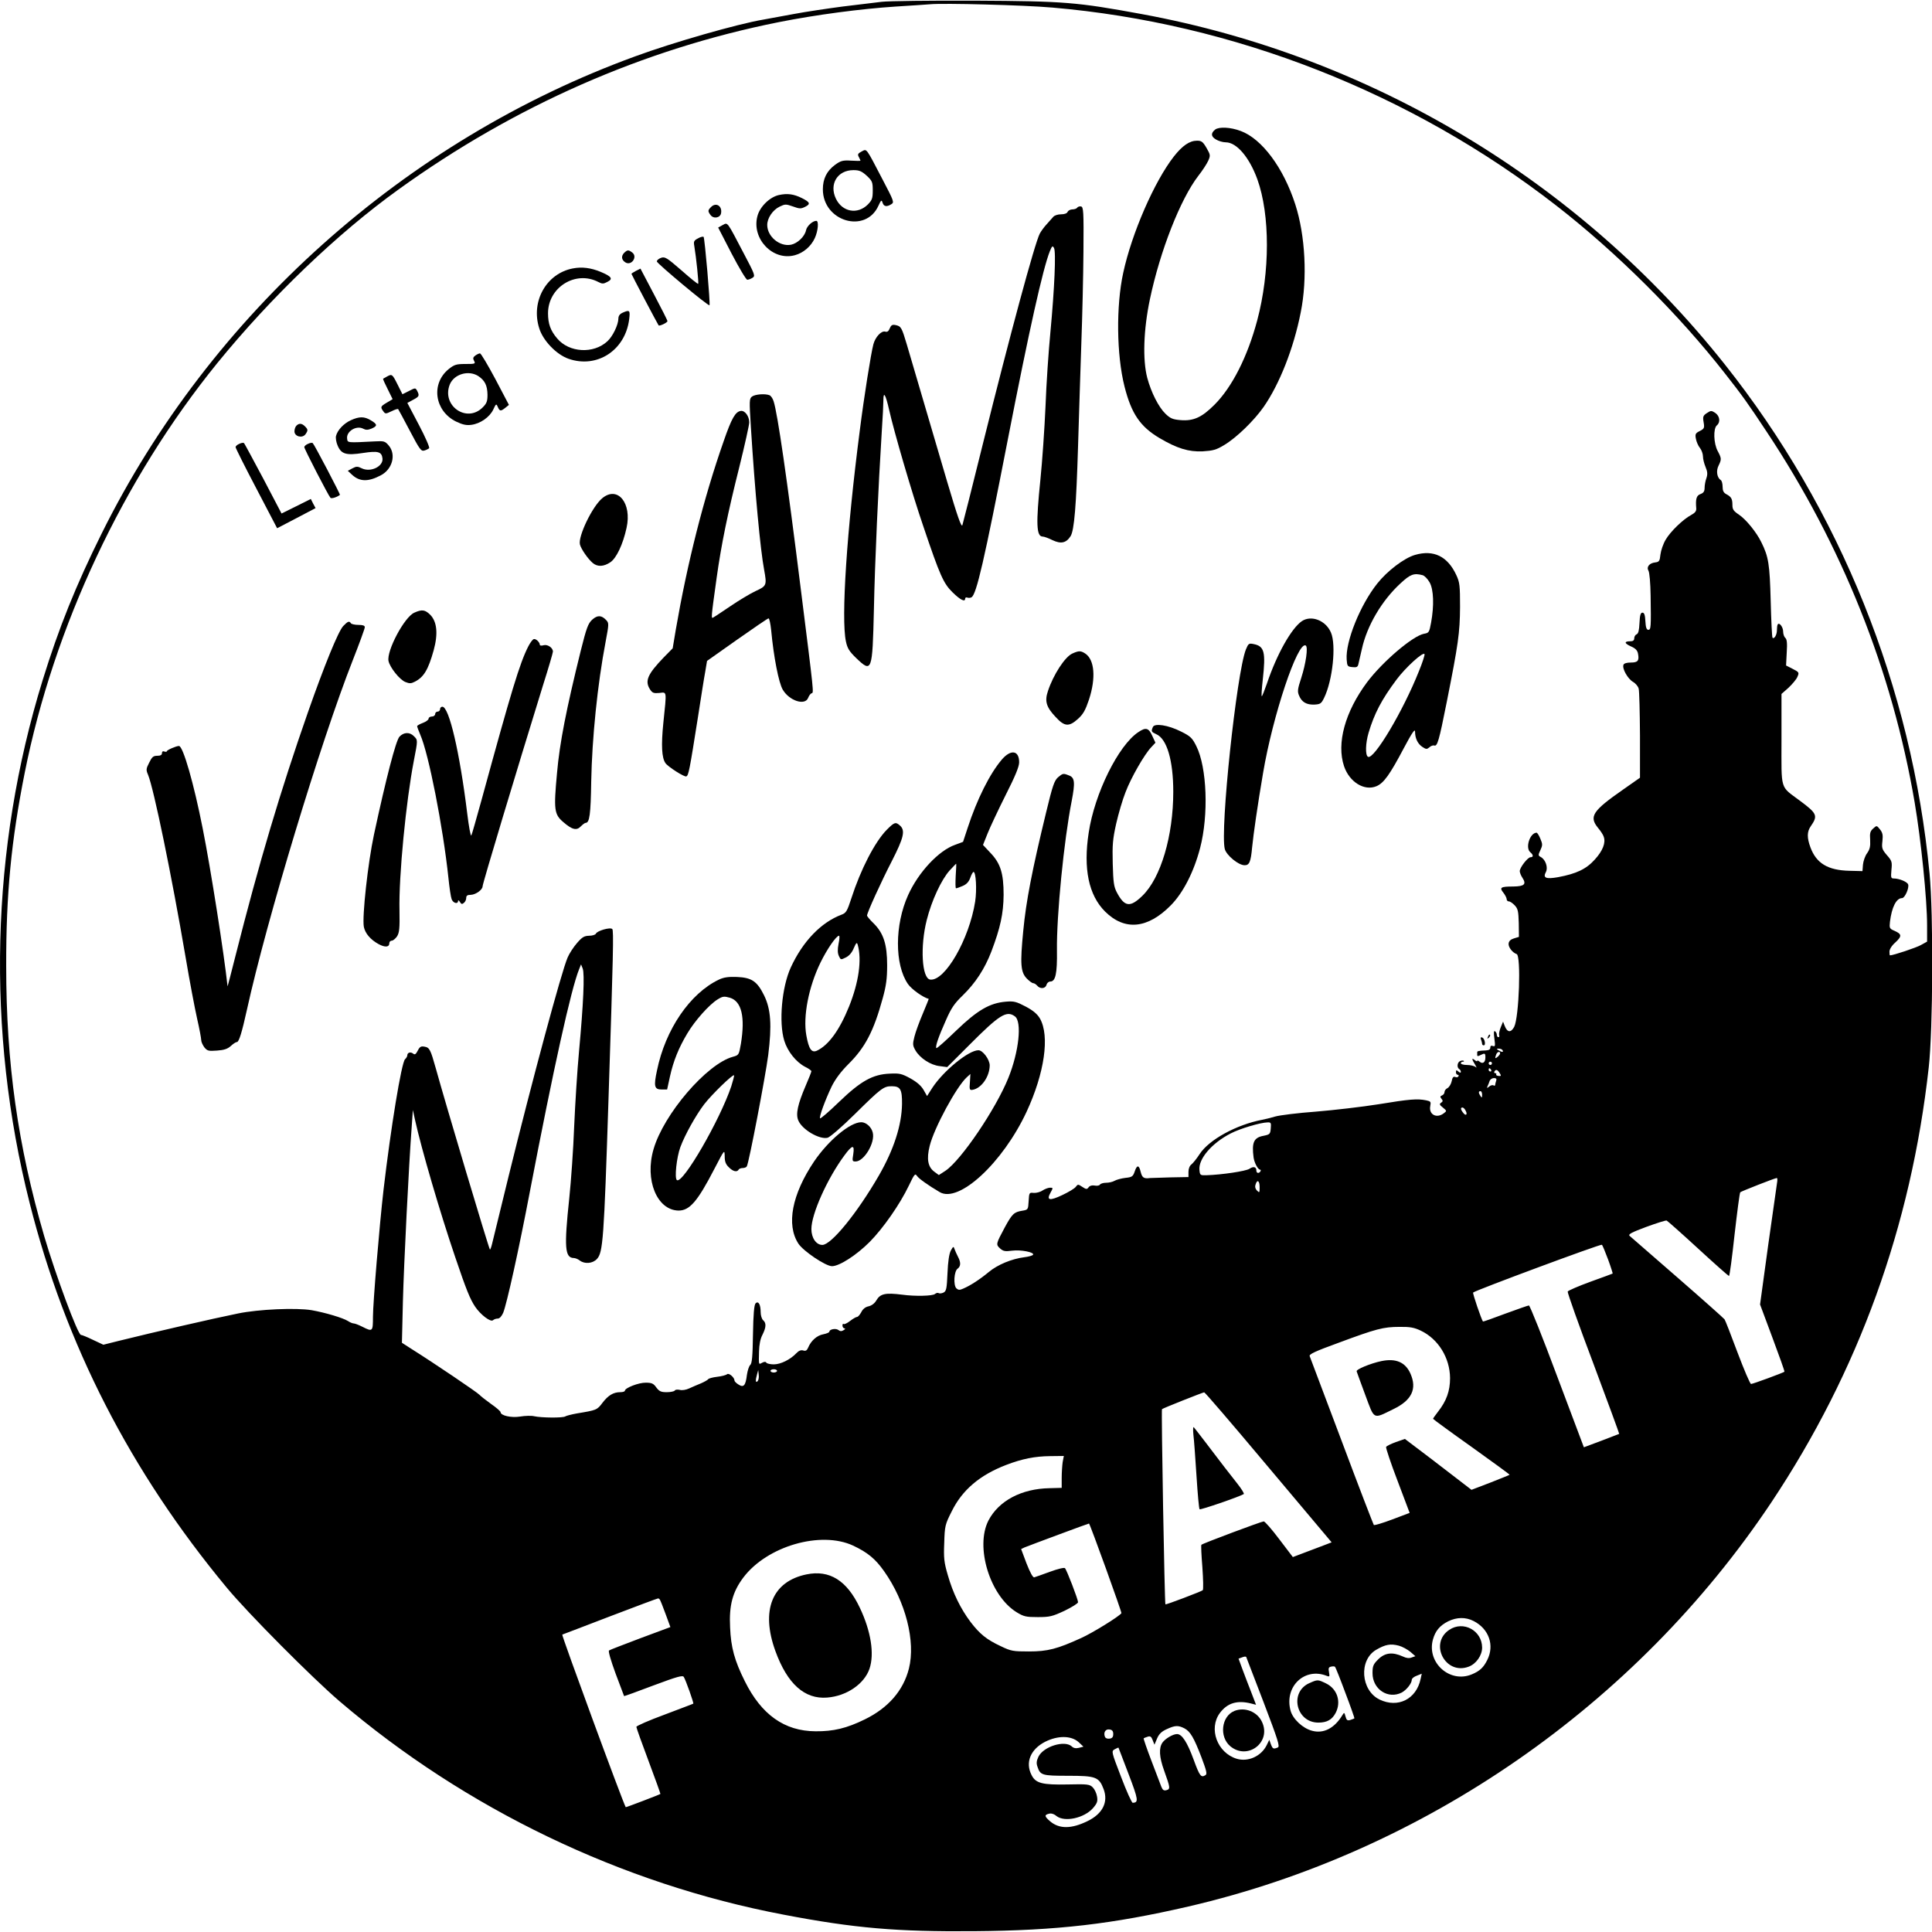 <?xml version="1.0" standalone="no"?>
<!DOCTYPE svg PUBLIC "-//W3C//DTD SVG 20010904//EN"
 "http://www.w3.org/TR/2001/REC-SVG-20010904/DTD/svg10.dtd">
<svg version="1.0" xmlns="http://www.w3.org/2000/svg"
 width="1181pt" height="1181pt" viewBox="0 0 1181 1181"
 preserveAspectRatio="xMidYMid meet">
<g transform="translate(0,1181) scale(0.1,-0.1)"
fill="#000000" stroke="none">
<path d="M5390 11799 c-41 -5 -149 -18 -240 -29 -91 -12 -226 -32 -300 -46
-74 -14 -157 -29 -185 -34 -155 -26 -550 -139 -781 -224 -1408 -513 -2597
-1576 -3262 -2916 -157 -316 -262 -576 -362 -900 -317 -1027 -345 -2141 -79
-3193 218 -865 616 -1642 1205 -2352 130 -157 523 -552 689 -694 770 -658
1724 -1117 2715 -1305 433 -83 694 -105 1165 -101 507 4 842 43 1310 151 1441
334 2736 1232 3562 2469 534 801 855 1689 963 2660 26 233 29 937 5 1185 -109
1139 -544 2221 -1252 3113 -888 1119 -2161 1883 -3564 2141 -398 73 -469 79
-1019 82 -272 1 -529 -2 -570 -7z m1040 -35 c1111 -95 2198 -522 3085 -1212
369 -287 746 -662 1031 -1027 101 -128 141 -184 252 -352 462 -695 769 -1464
906 -2268 39 -230 76 -592 76 -751 l0 -100 -38 -21 c-28 -16 -169 -63 -189
-63 -2 0 -3 11 -3 23 0 14 14 37 36 56 41 38 40 51 -5 71 -31 13 -32 17 -28
55 11 90 39 145 74 145 17 0 45 63 37 84 -6 16 -55 36 -87 36 -18 0 -19 5 -15
52 5 49 3 56 -28 91 -30 35 -32 44 -27 86 4 37 1 51 -15 71 -20 25 -20 25 -42
5 -18 -16 -21 -28 -18 -70 2 -39 -2 -57 -19 -81 -12 -16 -23 -48 -25 -70 l-3
-39 -80 2 c-132 3 -202 46 -238 143 -22 59 -21 96 1 128 46 66 40 79 -65 157
-124 93 -113 56 -113 375 l0 278 43 38 c23 22 48 51 54 66 12 27 11 29 -28 49
l-41 21 4 79 c4 58 1 82 -9 90 -7 6 -13 24 -13 39 0 27 -24 58 -33 43 -3 -4
-5 -21 -5 -36 0 -28 -17 -56 -27 -45 -3 3 -8 104 -11 224 -6 226 -13 270 -57
359 -30 62 -94 140 -137 169 -33 22 -40 32 -40 59 0 38 -7 50 -37 66 -17 9
-23 21 -23 46 0 18 -5 37 -11 40 -23 15 -30 56 -14 88 19 39 19 45 -5 90 -25
46 -28 138 -5 157 23 19 18 57 -10 76 -23 15 -27 15 -51 -1 -23 -15 -26 -22
-20 -56 6 -35 4 -40 -24 -54 -26 -13 -29 -19 -23 -48 3 -17 14 -43 25 -56 10
-13 18 -36 18 -51 0 -15 7 -44 16 -65 12 -29 13 -44 5 -68 -6 -16 -11 -43 -11
-59 0 -21 -6 -31 -25 -38 -25 -9 -31 -30 -26 -88 1 -16 -7 -27 -31 -40 -49
-26 -127 -101 -156 -151 -15 -25 -29 -66 -32 -91 -4 -40 -8 -45 -32 -48 -36
-4 -55 -28 -41 -51 6 -10 12 -76 13 -152 3 -194 2 -209 -14 -209 -11 0 -16 15
-18 53 -2 38 -7 52 -18 52 -11 0 -16 -15 -18 -63 -2 -44 -7 -65 -17 -69 -8 -3
-15 -14 -15 -24 0 -13 -7 -19 -23 -19 -40 0 -39 -12 2 -31 28 -12 40 -24 44
-45 8 -43 -1 -54 -44 -54 -25 0 -42 -5 -45 -14 -9 -23 26 -85 58 -104 16 -9
32 -28 35 -42 4 -14 7 -142 8 -285 l0 -259 -104 -73 c-185 -129 -209 -164
-153 -233 16 -19 32 -43 35 -54 14 -37 -5 -86 -54 -140 -53 -59 -113 -87 -225
-108 -74 -13 -94 -5 -74 32 14 27 -2 75 -31 91 -17 9 -17 12 -3 42 14 30 14
37 0 70 -8 20 -19 37 -23 37 -41 -1 -71 -93 -38 -120 19 -16 19 -30 1 -30 -17
0 -66 -63 -66 -85 0 -8 7 -27 16 -40 26 -40 13 -53 -55 -54 -78 0 -87 -6 -61
-38 11 -14 20 -32 20 -39 0 -8 6 -14 13 -14 8 0 24 -11 36 -24 20 -21 23 -36
25 -109 l1 -84 -30 -9 c-20 -6 -31 -16 -33 -31 -3 -22 23 -56 49 -65 28 -9 15
-386 -15 -445 -20 -37 -42 -35 -58 6 l-10 26 -14 -34 c-8 -19 -12 -41 -10 -48
3 -7 1 -13 -4 -13 -6 0 -10 6 -10 14 0 8 -5 18 -11 22 -8 5 -9 -8 -4 -45 6
-44 5 -50 -9 -45 -11 4 -16 1 -16 -10 0 -11 -9 -16 -27 -17 -45 -2 -53 -4 -53
-11 0 -5 0 -13 0 -18 0 -7 6 -7 19 0 28 14 31 13 31 -14 0 -30 -16 -42 -35
-26 -8 7 -15 9 -15 5 0 -4 -7 -2 -15 5 -20 16 -19 6 2 -28 10 -17 11 -22 3
-14 -8 6 -31 12 -52 12 -21 0 -38 5 -38 10 0 6 5 10 12 10 6 0 9 2 6 5 -3 3
-13 3 -22 -1 -18 -7 -22 -39 -6 -49 6 -3 10 -11 10 -17 0 -7 -6 -6 -15 2 -12
10 -15 10 -15 -4 0 -9 5 -16 11 -16 5 0 8 -4 4 -10 -3 -5 -12 -7 -20 -3 -11 4
-17 -4 -21 -26 -4 -18 -15 -36 -25 -42 -11 -5 -19 -16 -19 -25 0 -8 -7 -17
-15 -20 -12 -5 -13 -9 -3 -21 9 -11 9 -16 -3 -24 -11 -7 -10 -13 11 -29 24
-20 25 -21 6 -35 -44 -34 -93 -8 -83 44 5 26 3 29 -25 35 -54 11 -103 7 -291
-24 -100 -16 -273 -36 -382 -45 -110 -8 -222 -22 -250 -30 -27 -8 -63 -17 -80
-20 -157 -30 -325 -122 -382 -210 -18 -28 -41 -56 -50 -63 -11 -8 -18 -26 -18
-45 l0 -32 -110 -2 c-60 -2 -117 -4 -125 -4 -38 -5 -48 2 -57 37 -10 44 -23
45 -37 2 -10 -29 -16 -34 -56 -38 -25 -3 -55 -11 -67 -18 -12 -7 -35 -12 -52
-12 -16 0 -33 -5 -37 -11 -3 -6 -18 -9 -32 -6 -17 3 -30 -1 -37 -10 -10 -14
-15 -14 -39 2 -26 17 -27 17 -40 0 -7 -10 -44 -32 -82 -50 -78 -37 -99 -33
-72 15 16 29 16 30 -3 30 -11 0 -32 -8 -46 -17 -14 -10 -39 -16 -54 -15 -27 3
-28 2 -31 -50 -3 -52 -3 -53 -40 -59 -49 -8 -61 -19 -106 -102 -54 -101 -55
-104 -29 -128 19 -17 30 -20 74 -14 54 7 138 -10 128 -25 -3 -5 -27 -12 -53
-15 -78 -10 -164 -46 -217 -90 -53 -44 -112 -83 -157 -102 -22 -10 -30 -9 -42
2 -19 20 -14 105 8 120 20 15 20 39 2 73 -8 15 -17 36 -21 47 -6 18 -8 17 -23
-10 -10 -20 -17 -66 -20 -138 -4 -93 -7 -109 -24 -118 -10 -5 -23 -7 -29 -4
-5 4 -16 2 -24 -5 -14 -12 -120 -15 -200 -4 -103 13 -134 6 -158 -35 -10 -18
-29 -32 -47 -36 -20 -4 -36 -17 -45 -36 -9 -16 -20 -29 -26 -29 -6 0 -25 -11
-43 -25 -18 -14 -36 -22 -39 -18 -4 3 -7 -1 -7 -10 0 -9 6 -17 13 -17 6 0 4
-5 -6 -11 -13 -8 -22 -7 -32 1 -15 12 -55 5 -55 -10 0 -5 -17 -12 -37 -16 -39
-7 -75 -39 -93 -82 -7 -17 -15 -22 -30 -17 -13 4 -27 -1 -42 -17 -37 -39 -96
-68 -138 -68 -21 0 -42 5 -45 10 -4 7 -13 7 -26 0 -22 -12 -21 -15 -19 69 1
42 8 78 21 102 23 46 24 72 4 89 -8 7 -15 29 -15 49 0 47 -14 71 -31 54 -9 -9
-14 -67 -16 -189 -2 -136 -6 -179 -17 -188 -7 -6 -16 -33 -20 -60 -8 -66 -20
-80 -52 -59 -13 8 -24 19 -24 24 0 19 -34 48 -45 39 -7 -6 -34 -13 -61 -16
-27 -3 -51 -10 -54 -14 -3 -5 -24 -17 -45 -26 -22 -9 -55 -23 -72 -31 -19 -9
-44 -13 -57 -9 -14 3 -28 2 -31 -4 -3 -5 -25 -10 -49 -10 -35 0 -46 5 -64 29
-17 24 -28 29 -64 29 -43 1 -128 -32 -128 -49 0 -5 -13 -9 -28 -9 -42 0 -74
-19 -109 -65 -33 -44 -36 -45 -157 -65 -33 -6 -64 -14 -70 -18 -13 -10 -146
-9 -191 1 -16 4 -55 3 -85 -2 -55 -9 -120 6 -120 27 0 5 -26 28 -58 50 -32 23
-64 48 -71 56 -12 14 -278 194 -415 280 l-59 38 6 251 c6 231 36 832 54 1072
l7 100 13 -60 c39 -177 153 -567 246 -840 68 -201 91 -257 122 -303 33 -49 95
-96 109 -82 5 5 18 10 29 10 11 0 23 13 33 35 22 54 96 387 164 745 144 751
251 1234 300 1355 l12 30 10 -25 c13 -32 4 -222 -22 -503 -11 -117 -24 -325
-30 -463 -5 -137 -19 -334 -30 -439 -32 -300 -27 -364 28 -365 9 0 26 -7 36
-15 30 -23 79 -19 105 9 37 40 43 114 71 981 29 885 32 1027 23 1036 -13 13
-93 -11 -100 -28 -3 -7 -22 -13 -42 -13 -30 -1 -42 -8 -74 -45 -21 -24 -47
-64 -57 -88 -37 -84 -217 -752 -362 -1342 -50 -203 -95 -387 -100 -409 -5 -21
-11 -36 -13 -34 -7 6 -271 891 -331 1108 -32 114 -38 127 -69 132 -21 4 -29 0
-41 -24 -12 -23 -18 -27 -29 -18 -15 12 -35 6 -35 -11 0 -6 -6 -17 -14 -24
-22 -22 -87 -420 -131 -795 -26 -227 -65 -695 -65 -780 0 -90 -2 -92 -65 -60
-22 11 -45 20 -52 20 -8 0 -24 7 -36 15 -30 19 -137 51 -221 66 -95 16 -325 6
-451 -20 -153 -31 -509 -113 -727 -167 l-96 -24 -64 30 c-35 17 -67 30 -73 30
-19 0 -155 367 -225 605 -161 554 -232 1055 -232 1650 -1 439 31 767 113 1180
178 894 602 1796 1177 2505 327 402 733 792 1107 1061 711 513 1499 859 2327
1024 227 45 499 81 713 95 94 6 188 12 210 14 81 8 576 -5 745 -20z m2755
-6374 c8 -13 -5 -13 -25 0 -13 8 -13 10 2 10 9 0 20 -4 23 -10z m-15 -19 c0
-5 -7 -14 -15 -21 -16 -14 -18 -10 -9 14 6 17 24 22 24 7z m-50 -61 c0 -5 -4
-10 -10 -10 -5 0 -10 5 -10 10 0 6 5 10 10 10 6 0 10 -4 10 -10z m-5 -40 c3
-5 1 -10 -4 -10 -6 0 -11 5 -11 10 0 6 2 10 4 10 3 0 8 -4 11 -10z m52 -19
c11 -17 10 -20 -7 -18 -10 1 -16 5 -14 9 3 4 0 8 -6 8 -6 0 -8 5 -5 10 9 15
19 12 32 -9z m-21 -47 c-3 -9 -6 -20 -6 -25 0 -6 -5 -7 -10 -4 -6 4 -18 1 -27
-7 -14 -11 -15 -11 -10 2 4 8 10 23 13 33 4 9 15 17 26 17 14 0 18 -5 14 -16z
m-86 -86 c0 -19 -2 -20 -10 -8 -13 19 -13 30 0 30 6 0 10 -10 10 -22z m-101
-97 c14 -25 1 -35 -15 -13 -16 20 -17 32 -4 32 5 0 14 -8 19 -19z m-1191 -108
c-3 -35 -5 -38 -45 -46 -59 -11 -72 -41 -60 -133 5 -33 27 -74 40 -74 4 0 5
-4 2 -10 -9 -15 -25 -12 -25 4 0 24 -18 28 -43 11 -22 -14 -167 -36 -262 -39
-38 -1 -40 0 -43 32 -7 68 76 165 192 224 58 30 181 66 224 67 21 1 23 -3 20
-36z m3096 -325 c-2 -13 -27 -187 -55 -387 l-50 -365 76 -204 c42 -112 75
-205 73 -207 -6 -6 -193 -75 -204 -75 -6 0 -43 87 -83 193 -39 105 -75 197
-79 202 -4 6 -133 121 -287 255 -154 134 -286 249 -293 255 -11 10 10 21 101
55 63 23 119 41 125 39 5 -2 92 -79 192 -171 101 -93 186 -168 189 -168 4 0
19 114 34 252 16 139 31 256 35 260 7 6 210 86 223 87 3 1 5 -9 3 -21z m-3164
-35 c0 -34 -1 -36 -16 -21 -10 10 -14 23 -9 37 10 34 25 24 25 -16z m2130
-442 c17 -46 29 -85 28 -86 -2 -1 -63 -24 -136 -50 -74 -27 -136 -54 -139 -60
-2 -7 68 -205 157 -440 88 -235 159 -429 158 -430 -2 -1 -51 -20 -109 -42
l-107 -40 -163 433 c-89 239 -167 434 -173 434 -5 0 -70 -23 -144 -50 -74 -28
-136 -50 -137 -48 -10 14 -64 172 -60 177 13 13 780 298 787 292 4 -3 21 -44
38 -90z m-1145 -435 c107 -51 178 -166 179 -290 0 -79 -22 -140 -74 -206 -16
-21 -30 -40 -30 -43 0 -2 106 -80 236 -172 129 -92 234 -169 232 -170 -2 -2
-55 -23 -118 -48 l-115 -44 -130 100 c-71 55 -163 125 -203 155 l-74 56 -55
-19 c-30 -11 -57 -24 -60 -30 -2 -7 29 -100 70 -207 l74 -196 -106 -40 c-58
-22 -109 -37 -113 -34 -3 4 -92 234 -196 512 -105 278 -193 512 -196 520 -5
12 34 30 177 82 229 85 273 97 372 97 64 1 90 -4 130 -23z m-3935 -246 c0 -5
-9 -10 -20 -10 -11 0 -20 5 -20 10 0 6 9 10 20 10 11 0 20 -4 20 -10z m-119
-63 c-13 -13 -14 5 -3 43 l7 25 3 -29 c2 -16 -1 -33 -7 -39z m3096 -494 c198
-236 372 -442 387 -460 l26 -31 -52 -20 c-29 -11 -83 -31 -119 -45 l-66 -25
-83 109 c-45 60 -88 109 -95 109 -13 0 -374 -135 -381 -143 -3 -2 0 -64 6
-138 5 -73 7 -136 2 -140 -8 -7 -225 -90 -228 -86 -5 6 -26 1189 -21 1193 6 6
246 101 258 103 4 1 169 -191 366 -426z m-1231 0 c-3 -21 -6 -65 -6 -98 l0
-60 -74 -2 c-172 -3 -311 -77 -374 -198 -82 -161 9 -459 172 -560 44 -27 58
-30 130 -30 73 0 89 4 164 39 45 22 82 45 82 52 0 17 -69 197 -80 208 -5 5
-43 -4 -92 -22 -46 -17 -89 -32 -96 -34 -8 -2 -25 29 -47 85 l-33 88 21 10
c37 15 392 147 394 146 9 -10 201 -542 198 -548 -12 -19 -177 -121 -246 -152
-147 -67 -205 -82 -319 -82 -97 0 -110 2 -172 32 -88 41 -129 75 -185 148 -61
81 -108 177 -139 286 -23 78 -26 105 -22 198 3 103 5 112 46 193 64 130 171
221 332 283 99 38 177 53 269 54 l84 1 -7 -37z m-1281 -511 c89 -42 136 -81
189 -156 132 -186 194 -430 152 -596 -34 -134 -126 -240 -269 -310 -112 -55
-193 -74 -302 -73 -190 1 -331 102 -432 306 -63 126 -85 207 -90 329 -7 135
15 217 81 305 145 192 473 287 671 195z m-1181 -331 c3 -4 19 -44 35 -88 l29
-79 -183 -68 c-100 -38 -187 -71 -192 -75 -6 -3 10 -59 40 -141 28 -74 51
-136 52 -138 1 -1 82 28 179 65 145 54 179 64 186 52 12 -19 62 -160 58 -163
-2 -2 -81 -31 -175 -67 -95 -35 -173 -69 -173 -75 0 -6 34 -101 75 -210 41
-109 73 -199 72 -200 -4 -4 -211 -83 -212 -81 -18 30 -394 1053 -388 1055 4 1
136 52 293 112 157 60 288 109 292 109 4 1 9 -3 12 -8z m4974 -130 c94 -48
129 -149 83 -239 -23 -46 -46 -67 -94 -87 -134 -56 -276 71 -238 212 15 54 42
86 93 112 53 26 107 27 156 2z m-456 -151 c21 -6 52 -23 69 -37 l31 -27 -23
-8 c-15 -6 -33 -4 -53 6 -64 29 -110 24 -152 -18 -30 -30 -34 -41 -34 -84 0
-98 95 -161 179 -118 29 16 61 56 61 78 0 8 14 19 31 25 l30 12 -7 -32 c-26
-124 -139 -180 -251 -126 -115 56 -128 241 -21 304 57 33 88 39 140 25z m-828
-345 c88 -231 101 -271 87 -277 -27 -11 -31 -9 -42 19 l-10 28 -16 -33 c-33
-67 -113 -104 -183 -83 -119 36 -174 184 -103 280 46 61 105 79 190 58 l31 -8
-28 73 c-16 40 -40 104 -54 141 l-25 68 22 8 c12 5 23 6 25 2 1 -3 49 -127
106 -276z m500 57 c32 -84 57 -155 55 -156 -2 -2 -14 -6 -25 -10 -18 -5 -23
-1 -29 21 -7 26 -8 27 -19 9 -48 -80 -115 -115 -185 -96 -58 15 -118 72 -132
123 -40 148 87 268 223 212 15 -6 17 -3 12 23 -5 24 -2 31 12 34 11 3 22 2 25
-1 3 -3 32 -75 63 -159z m-984 -217 c36 -19 58 -56 105 -179 30 -80 35 -100
24 -107 -27 -17 -35 -8 -73 96 -39 106 -71 155 -101 155 -25 0 -72 -28 -89
-52 -23 -33 -20 -88 10 -171 38 -106 39 -113 14 -120 -16 -4 -23 1 -31 21 -6
15 -33 87 -61 160 -28 73 -49 135 -47 136 2 2 13 6 25 10 16 5 22 0 30 -21
l11 -28 16 38 c12 28 28 43 59 57 52 24 70 24 108 5z m-435 -35 c0 -18 -6 -26
-23 -28 -13 -2 -25 3 -28 12 -10 26 4 48 28 44 17 -2 23 -10 23 -28z m-213
-48 l31 -29 -27 -7 c-20 -5 -34 -2 -45 9 -44 39 -172 -1 -203 -63 -12 -26 -14
-40 -6 -62 17 -52 29 -55 187 -55 169 0 189 -7 217 -81 30 -79 -5 -151 -98
-196 -98 -48 -172 -49 -228 -2 -36 31 -37 40 -8 47 13 4 31 -1 46 -14 50 -39
169 -13 223 48 26 30 30 42 25 71 -3 20 -15 45 -26 56 -19 19 -31 21 -155 18
-153 -3 -194 7 -219 57 -40 77 -7 158 83 204 78 39 158 38 203 -1z m307 -197
c60 -157 62 -174 25 -175 -6 0 -38 71 -71 158 -60 156 -60 157 -39 169 11 6
22 11 23 10 0 -1 29 -74 62 -162z"/>
<path d="M7428 11018 c-27 -22 -26 -42 4 -60 16 -10 43 -18 61 -18 66 0 144
-91 193 -226 78 -217 78 -567 -1 -863 -59 -221 -153 -407 -261 -515 -77 -77
-128 -101 -209 -94 -46 4 -61 10 -91 39 -42 41 -87 130 -111 219 -29 111 -23
294 16 480 62 295 186 612 296 755 26 33 53 75 61 93 14 32 13 36 -11 78 -22
38 -31 44 -58 44 -45 0 -89 -30 -141 -96 -119 -152 -258 -470 -310 -712 -44
-201 -41 -502 8 -695 42 -166 96 -245 214 -315 107 -63 178 -85 264 -81 63 4
83 9 132 39 75 45 181 148 240 232 97 139 184 359 227 578 42 207 28 471 -33
660 -72 224 -204 401 -333 449 -63 24 -133 27 -157 9z"/>
<path d="M5267 10884 c-23 -12 -26 -18 -17 -34 5 -10 10 -20 10 -22 0 -2 -26
-2 -57 0 -51 3 -63 0 -99 -26 -50 -37 -74 -85 -74 -149 0 -197 262 -274 340
-100 16 35 19 37 25 18 7 -24 26 -27 54 -9 18 11 15 19 -52 147 -106 203 -97
192 -130 175z m31 -148 c34 -32 37 -39 37 -90 0 -49 -4 -59 -30 -86 -63 -63
-156 -46 -195 35 -43 89 9 175 107 175 35 0 50 -6 81 -34z"/>
<path d="M4762 10618 c-56 -12 -117 -71 -132 -129 -37 -138 94 -276 229 -239
52 14 99 54 122 105 20 44 25 105 9 105 -23 0 -58 -32 -63 -58 -8 -38 -52 -80
-92 -88 -69 -13 -145 50 -145 121 0 42 34 92 76 112 33 16 38 16 81 1 41 -15
49 -15 75 -2 34 17 30 28 -20 53 -50 25 -89 30 -140 19z"/>
<path d="M4346 10544 c-19 -19 -20 -25 -3 -48 19 -26 61 -18 65 12 7 44 -32
67 -62 36z"/>
<path d="M6585 10541 c-3 -6 -17 -11 -30 -11 -12 0 -25 -7 -29 -15 -3 -9 -18
-15 -40 -15 -20 0 -41 -7 -48 -16 -7 -8 -25 -28 -40 -45 -15 -16 -34 -42 -42
-57 -31 -60 -181 -615 -347 -1282 -66 -267 -123 -492 -126 -500 -6 -16 -30 52
-93 265 -38 129 -196 668 -247 840 -31 104 -35 111 -69 118 -20 4 -27 -1 -35
-20 -7 -18 -15 -24 -28 -20 -24 6 -60 -33 -72 -77 -15 -56 -58 -327 -83 -526
-80 -616 -115 -1150 -85 -1291 9 -43 21 -61 62 -101 97 -93 100 -85 109 295 6
295 27 751 48 1087 6 85 10 173 10 194 0 58 14 34 35 -59 30 -134 141 -514
209 -712 102 -302 123 -349 179 -404 48 -47 77 -61 77 -38 0 6 6 9 13 6 8 -3
19 -2 26 2 30 19 77 221 221 961 133 682 215 1046 257 1153 14 34 17 37 26 21
13 -23 3 -247 -22 -514 -11 -113 -25 -317 -30 -455 -6 -137 -20 -338 -31 -445
-28 -273 -25 -350 14 -350 9 0 36 -10 60 -22 51 -24 83 -18 110 24 23 35 35
188 46 551 5 183 15 465 20 627 6 162 12 416 13 565 2 244 0 270 -15 273 -9 2
-19 -2 -23 -7z"/>
<path d="M4417 10434 l-27 -15 82 -159 c46 -88 89 -160 96 -160 7 0 21 5 32
12 18 11 15 19 -53 148 -106 202 -97 191 -130 174z"/>
<path d="M4267 10353 c-25 -13 -28 -19 -23 -46 12 -71 28 -228 24 -232 -2 -3
-48 34 -102 82 -90 78 -101 85 -125 77 -14 -5 -26 -15 -26 -22 0 -12 315 -275
322 -268 6 6 -29 410 -36 418 -3 3 -19 0 -34 -9z"/>
<path d="M3815 10264 c-19 -20 -16 -43 8 -58 37 -23 77 35 41 61 -23 17 -29
16 -49 -3z"/>
<path d="M3501 10169 c-161 -31 -257 -201 -205 -365 23 -76 105 -161 179 -187
174 -61 347 51 371 241 7 56 3 60 -41 40 -17 -8 -25 -19 -25 -37 -1 -37 -34
-107 -67 -137 -85 -79 -234 -70 -307 17 -41 48 -56 90 -56 154 0 159 169 264
308 191 23 -12 31 -12 55 1 36 18 26 33 -41 61 -60 25 -115 32 -171 21z"/>
<path d="M3887 10154 c-15 -8 -27 -16 -27 -18 0 -4 161 -309 166 -315 6 -6 54
17 54 26 0 5 -37 78 -83 165 l-82 156 -28 -14z"/>
<path d="M2906 9637 c-15 -11 -16 -18 -8 -33 10 -18 6 -19 -53 -19 -56 0 -68
-4 -102 -31 -110 -89 -87 -256 45 -321 40 -19 62 -24 93 -20 55 7 112 47 134
93 17 37 19 38 28 16 12 -27 18 -27 47 -4 l21 17 -83 158 c-46 86 -88 157 -94
157 -5 0 -18 -6 -28 -13z m18 -126 c40 -27 55 -57 56 -114 0 -40 -5 -53 -29
-77 -98 -99 -254 11 -201 141 27 63 115 88 174 50z"/>
<path d="M2365 9508 c-11 -6 -21 -12 -23 -13 -2 -2 11 -31 28 -64 l30 -61 -35
-21 c-39 -23 -41 -27 -22 -53 12 -17 15 -17 50 0 20 10 38 16 41 13 2 -2 34
-62 71 -132 60 -114 69 -127 89 -121 11 3 25 10 29 14 5 4 -23 68 -62 142
l-71 135 35 19 c38 20 40 25 25 55 -11 19 -11 19 -50 -1 l-40 -20 -30 60 c-32
64 -34 65 -65 48z"/>
<path d="M4597 9386 c-17 -13 -17 -25 -7 -187 25 -397 58 -751 81 -872 17 -94
16 -99 -52 -130 -34 -16 -102 -57 -152 -91 -51 -34 -98 -66 -106 -70 -15 -10
-15 -7 20 244 28 200 67 392 139 678 33 133 60 255 60 270 0 38 -27 74 -52 70
-33 -5 -56 -45 -104 -184 -123 -350 -223 -748 -293 -1153 l-19 -114 -55 -56
c-99 -103 -117 -144 -83 -196 14 -21 22 -24 56 -21 47 5 46 19 25 -182 -14
-138 -10 -215 13 -247 15 -22 115 -86 127 -81 14 5 20 36 70 353 19 122 39
251 46 287 l11 66 184 130 c101 71 187 130 192 130 5 0 12 -33 16 -72 15 -162
46 -322 71 -364 40 -68 136 -99 155 -50 5 13 14 26 21 28 14 5 16 -15 -66 638
-84 674 -142 1074 -166 1147 -5 17 -17 34 -25 37 -27 11 -88 6 -107 -8z"/>
<path d="M2144 9241 c-43 -20 -81 -60 -90 -96 -3 -12 1 -39 10 -59 22 -52 52
-61 155 -45 92 14 114 8 119 -33 6 -49 -72 -87 -126 -61 -26 13 -34 13 -58 0
l-28 -15 27 -25 c46 -42 98 -43 174 -3 72 37 96 128 49 183 -22 26 -29 28 -83
25 -172 -9 -168 -9 -171 16 -7 45 57 84 99 61 15 -8 28 -8 50 1 37 16 37 26
-3 50 -41 25 -71 25 -124 1z"/>
<path d="M1812 9208 c-7 -7 -12 -22 -12 -35 0 -31 47 -44 67 -18 17 24 16 30
-3 49 -19 19 -36 20 -52 4z"/>
<path d="M1463 9097 c-13 -5 -23 -15 -23 -20 0 -6 57 -120 127 -253 l127 -243
117 61 118 62 -15 28 -14 28 -90 -45 -89 -44 -111 212 c-62 116 -115 215 -118
218 -4 4 -17 2 -29 -4z"/>
<path d="M1883 9097 c-13 -5 -23 -15 -23 -20 0 -11 147 -296 160 -310 6 -7 41
4 58 18 3 3 -156 307 -166 316 -4 4 -17 2 -29 -4z"/>
<path d="M3681 8764 c-61 -51 -148 -233 -136 -282 7 -28 49 -89 79 -114 29
-24 67 -22 107 5 37 25 77 109 99 210 34 152 -55 260 -149 181z"/>
<path d="M8650 8418 c-66 -19 -169 -97 -231 -175 -105 -132 -195 -356 -187
-465 3 -40 5 -43 35 -46 27 -3 33 1 37 20 3 13 12 54 21 91 31 142 122 296
235 400 61 57 83 65 136 51 12 -3 31 -23 43 -44 25 -44 28 -142 9 -246 -11
-59 -13 -63 -43 -68 -69 -13 -253 -170 -348 -296 -135 -181 -188 -374 -141
-514 33 -97 124 -153 198 -122 45 19 82 71 168 234 49 92 68 120 68 100 0 -41
16 -75 45 -94 23 -15 27 -15 43 -2 9 9 23 13 29 11 19 -7 29 25 77 267 70 352
80 421 81 580 0 131 -2 150 -23 195 -53 114 -138 156 -252 123z m24 -710 c-97
-245 -277 -546 -312 -524 -17 10 -15 83 4 147 35 117 79 202 171 325 55 74
165 174 171 155 2 -5 -13 -52 -34 -103z"/>
<path d="M2533 8065 c-61 -26 -171 -234 -158 -296 9 -40 68 -114 103 -128 25
-10 35 -10 58 2 55 28 82 74 115 192 28 102 20 175 -21 217 -32 31 -50 34 -97
13z"/>
<path d="M3620 8022 c-25 -23 -35 -50 -70 -190 -88 -356 -129 -563 -145 -747
-21 -226 -17 -253 38 -300 54 -47 82 -54 108 -26 11 11 24 21 29 21 24 0 31
52 34 253 5 264 38 592 88 854 20 107 21 114 4 132 -29 31 -54 32 -86 3z"/>
<path d="M7958 8013 c-64 -44 -153 -202 -213 -380 -16 -46 -30 -81 -32 -79 -3
2 0 47 6 100 19 171 10 206 -56 219 -29 6 -32 3 -47 -33 -57 -143 -159 -1107
-129 -1220 10 -38 82 -98 120 -99 30 -1 39 20 47 109 8 81 34 262 67 455 59
350 212 809 261 779 15 -10 1 -109 -28 -199 -22 -67 -24 -82 -13 -107 16 -40
46 -57 94 -55 36 2 42 6 59 41 52 106 75 323 42 399 -31 74 -120 109 -178 70z"/>
<path d="M2098 7983 c-30 -32 -114 -237 -216 -528 -168 -480 -298 -917 -443
-1490 -26 -104 -48 -187 -48 -184 -21 196 -102 714 -152 965 -54 274 -120 504
-145 504 -17 0 -74 -25 -74 -32 0 -4 -7 -5 -15 -2 -9 4 -15 0 -15 -10 0 -11
-9 -16 -29 -16 -24 0 -32 -7 -49 -42 -19 -37 -20 -44 -7 -74 35 -85 143 -608
230 -1118 24 -143 56 -311 70 -373 14 -61 25 -120 25 -131 0 -11 9 -30 19 -44
18 -22 25 -24 78 -20 43 3 64 10 84 28 14 13 30 24 37 24 13 0 31 60 62 200
119 541 449 1632 646 2133 41 104 74 195 74 203 0 10 -12 14 -39 14 -22 0 -43
5 -46 10 -10 16 -19 12 -47 -17z"/>
<path d="M3262 7903 c-7 -3 -22 -23 -33 -45 -52 -102 -103 -271 -284 -933 -32
-115 -60 -216 -64 -222 -4 -7 -15 53 -25 135 -46 375 -111 652 -152 652 -8 0
-14 -7 -14 -15 0 -8 -7 -15 -15 -15 -8 0 -15 -7 -15 -15 0 -8 -9 -15 -20 -15
-11 0 -20 -6 -20 -13 0 -7 -16 -19 -35 -26 -19 -7 -35 -16 -35 -20 0 -5 9 -28
19 -52 51 -115 139 -563 172 -874 6 -60 15 -120 20 -132 9 -24 39 -32 39 -10
0 6 5 4 11 -6 8 -14 14 -16 25 -6 8 6 14 20 14 30 0 14 7 19 28 19 30 1 72 31
72 52 0 17 207 704 369 1228 34 107 61 200 61 207 0 23 -32 45 -56 39 -13 -4
-24 -3 -24 2 0 16 -25 40 -38 35z"/>
<path d="M6555 7815 c-45 -20 -116 -129 -149 -229 -21 -62 -11 -98 48 -160 53
-58 81 -60 136 -10 32 29 45 53 67 118 43 132 34 243 -23 281 -28 18 -39 18
-79 0z"/>
<path d="M7047 7365 c-11 -26 -9 -29 21 -43 65 -28 104 -160 104 -352 0 -269
-76 -527 -189 -636 -75 -73 -109 -68 -156 21 -18 34 -22 61 -25 175 -3 117 0
150 21 245 14 61 39 147 57 192 34 90 116 232 157 275 l26 28 -18 39 c-23 52
-40 57 -86 26 -122 -80 -268 -375 -304 -615 -34 -221 0 -382 100 -482 120
-119 260 -106 402 38 76 77 141 205 179 350 53 203 42 493 -23 623 -25 50 -35
60 -93 89 -79 40 -164 53 -173 27z"/>
<path d="M2442 7307 c-22 -23 -83 -259 -156 -599 -37 -173 -73 -501 -62 -563
8 -41 41 -79 90 -106 41 -22 66 -19 66 6 0 8 7 15 15 15 8 0 22 12 32 26 14
23 17 47 15 158 -5 209 40 669 88 917 25 128 24 125 0 149 -26 26 -61 25 -88
-3z"/>
<path d="M6125 7168 c-74 -86 -153 -244 -210 -419 l-28 -85 -48 -18 c-101 -35
-225 -168 -288 -308 -82 -181 -83 -424 -1 -543 22 -32 92 -82 127 -91 1 0 -15
-40 -36 -90 -21 -49 -44 -112 -51 -140 -12 -47 -11 -55 6 -85 28 -48 93 -90
148 -96 l46 -6 133 133 c186 187 230 215 281 177 44 -32 25 -215 -40 -376 -77
-191 -290 -505 -385 -568 l-40 -26 -27 20 c-40 29 -49 78 -29 158 27 110 164
363 227 420 l22 20 -3 -50 c-4 -45 -2 -50 16 -47 54 9 104 80 105 149 0 36
-42 93 -69 93 -60 0 -214 -126 -282 -230 l-32 -50 -21 37 c-15 26 -40 48 -81
71 -53 29 -67 32 -125 29 -105 -4 -178 -45 -310 -172 -61 -59 -114 -105 -117
-101 -7 7 30 109 71 195 22 44 55 89 102 136 103 102 155 202 210 403 21 76
27 119 27 202 0 127 -22 196 -83 256 -22 21 -40 43 -40 47 0 17 85 204 152
334 72 141 83 186 50 216 -27 24 -34 22 -81 -25 -73 -74 -160 -243 -217 -420
-25 -77 -32 -89 -59 -99 -126 -47 -238 -164 -311 -323 -55 -120 -74 -335 -40
-447 20 -66 72 -131 127 -160 21 -10 39 -23 39 -27 0 -5 -16 -45 -35 -89 -48
-112 -62 -173 -45 -212 23 -56 129 -118 179 -106 15 4 88 67 166 144 162 160
177 171 226 171 53 0 64 -19 63 -109 -2 -129 -50 -278 -141 -436 -134 -232
-292 -425 -346 -425 -38 0 -67 43 -67 97 0 92 97 308 201 449 49 67 64 69 55
9 -7 -42 -6 -45 14 -45 52 0 121 115 105 177 -8 34 -41 63 -70 63 -68 0 -200
-110 -288 -239 -136 -202 -172 -388 -96 -504 31 -46 166 -137 205 -137 45 0
149 67 230 148 83 84 185 230 240 345 34 71 38 76 50 58 12 -17 70 -58 138
-98 117 -70 385 178 531 490 110 237 143 464 82 571 -16 27 -40 48 -87 73 -57
30 -72 34 -120 30 -100 -8 -175 -52 -305 -177 -64 -62 -118 -110 -121 -107 -8
8 12 67 59 172 32 73 51 101 102 150 78 76 134 162 175 268 55 145 74 232 75
347 0 132 -19 193 -82 258 l-44 47 28 70 c15 38 65 144 110 234 59 116 83 175
83 201 0 73 -50 81 -105 18z m-283 -713 c-2 -41 -2 -75 2 -75 4 0 22 6 40 14
24 10 38 25 47 50 7 20 16 36 20 36 15 0 21 -109 10 -181 -36 -230 -185 -489
-275 -477 -51 7 -62 202 -21 364 30 119 89 246 140 303 21 22 38 41 40 41 1 0
0 -34 -3 -75z m-716 -414 c-7 -36 -6 -57 2 -75 11 -24 12 -24 42 -9 21 10 38
30 49 57 15 34 19 38 24 21 26 -91 7 -229 -53 -378 -59 -146 -126 -237 -197
-270 -32 -14 -49 10 -64 94 -21 116 14 296 86 444 41 84 97 165 114 165 4 0 3
-22 -3 -49z"/>
<path d="M6467 7058 c-22 -20 -33 -51 -72 -213 -86 -354 -123 -545 -140 -725
-20 -204 -16 -253 22 -292 15 -15 32 -28 39 -28 6 0 17 -7 24 -15 18 -22 51
-19 57 5 3 11 13 20 23 20 32 0 43 47 41 190 -3 212 43 676 90 913 22 115 19
144 -17 157 -35 14 -37 13 -67 -12z"/>
<path d="M4395 5822 c-177 -84 -328 -305 -379 -556 -21 -97 -16 -116 29 -116
l33 0 17 78 c21 96 54 177 106 264 46 78 134 177 186 209 31 19 39 20 75 10
71 -22 94 -116 67 -282 -12 -68 -13 -69 -49 -79 -159 -43 -423 -350 -485 -565
-55 -188 21 -373 153 -375 68 0 116 56 219 255 62 119 62 120 63 77 0 -32 6
-49 25 -67 25 -26 50 -32 60 -15 3 6 15 10 25 10 10 0 22 4 25 10 13 20 114
550 131 680 23 184 16 281 -25 365 -43 87 -76 109 -166 113 -52 2 -80 -2 -110
-16z m75 -653 c-70 -207 -295 -596 -332 -573 -16 10 -2 140 21 202 28 76 95
195 145 261 46 60 175 185 183 178 2 -3 -6 -33 -17 -68z"/>
<path d="M9096 5473 c-6 -14 -5 -15 5 -6 7 7 10 15 7 18 -3 3 -9 -2 -12 -12z"/>
<path d="M9053 5456 c4 -10 7 -22 7 -27 0 -5 4 -9 10 -9 14 0 6 43 -10 48 -9
3 -11 -1 -7 -12z"/>
<path d="M8445 3490 c-67 -14 -157 -51 -152 -63 2 -7 26 -72 53 -145 57 -153
45 -148 171 -86 113 54 146 124 105 217 -31 70 -89 95 -177 77z"/>
<path d="M7295 3040 c4 -30 12 -144 19 -252 7 -109 15 -201 19 -204 5 -5 239
75 270 93 4 3 -14 32 -41 66 -52 66 -88 112 -191 248 -35 46 -68 88 -73 94 -5
6 -6 -13 -3 -45z"/>
<path d="M4930 2186 c-210 -43 -281 -219 -190 -469 73 -201 179 -295 316 -284
119 9 227 83 259 176 31 91 9 230 -59 373 -79 167 -185 233 -326 204z"/>
<path d="M8859 1847 c-125 -84 -23 -279 119 -225 46 17 82 69 82 117 -1 104
-115 166 -201 108z"/>
<path d="M7545 1351 c-79 -33 -93 -157 -25 -215 106 -89 254 24 194 149 -29
62 -105 92 -169 66z"/>
<path d="M8003 1521 c-123 -56 -80 -241 56 -241 53 0 84 18 106 60 35 68 9
147 -60 180 -50 24 -50 24 -102 1z"/>
</g>
</svg>
